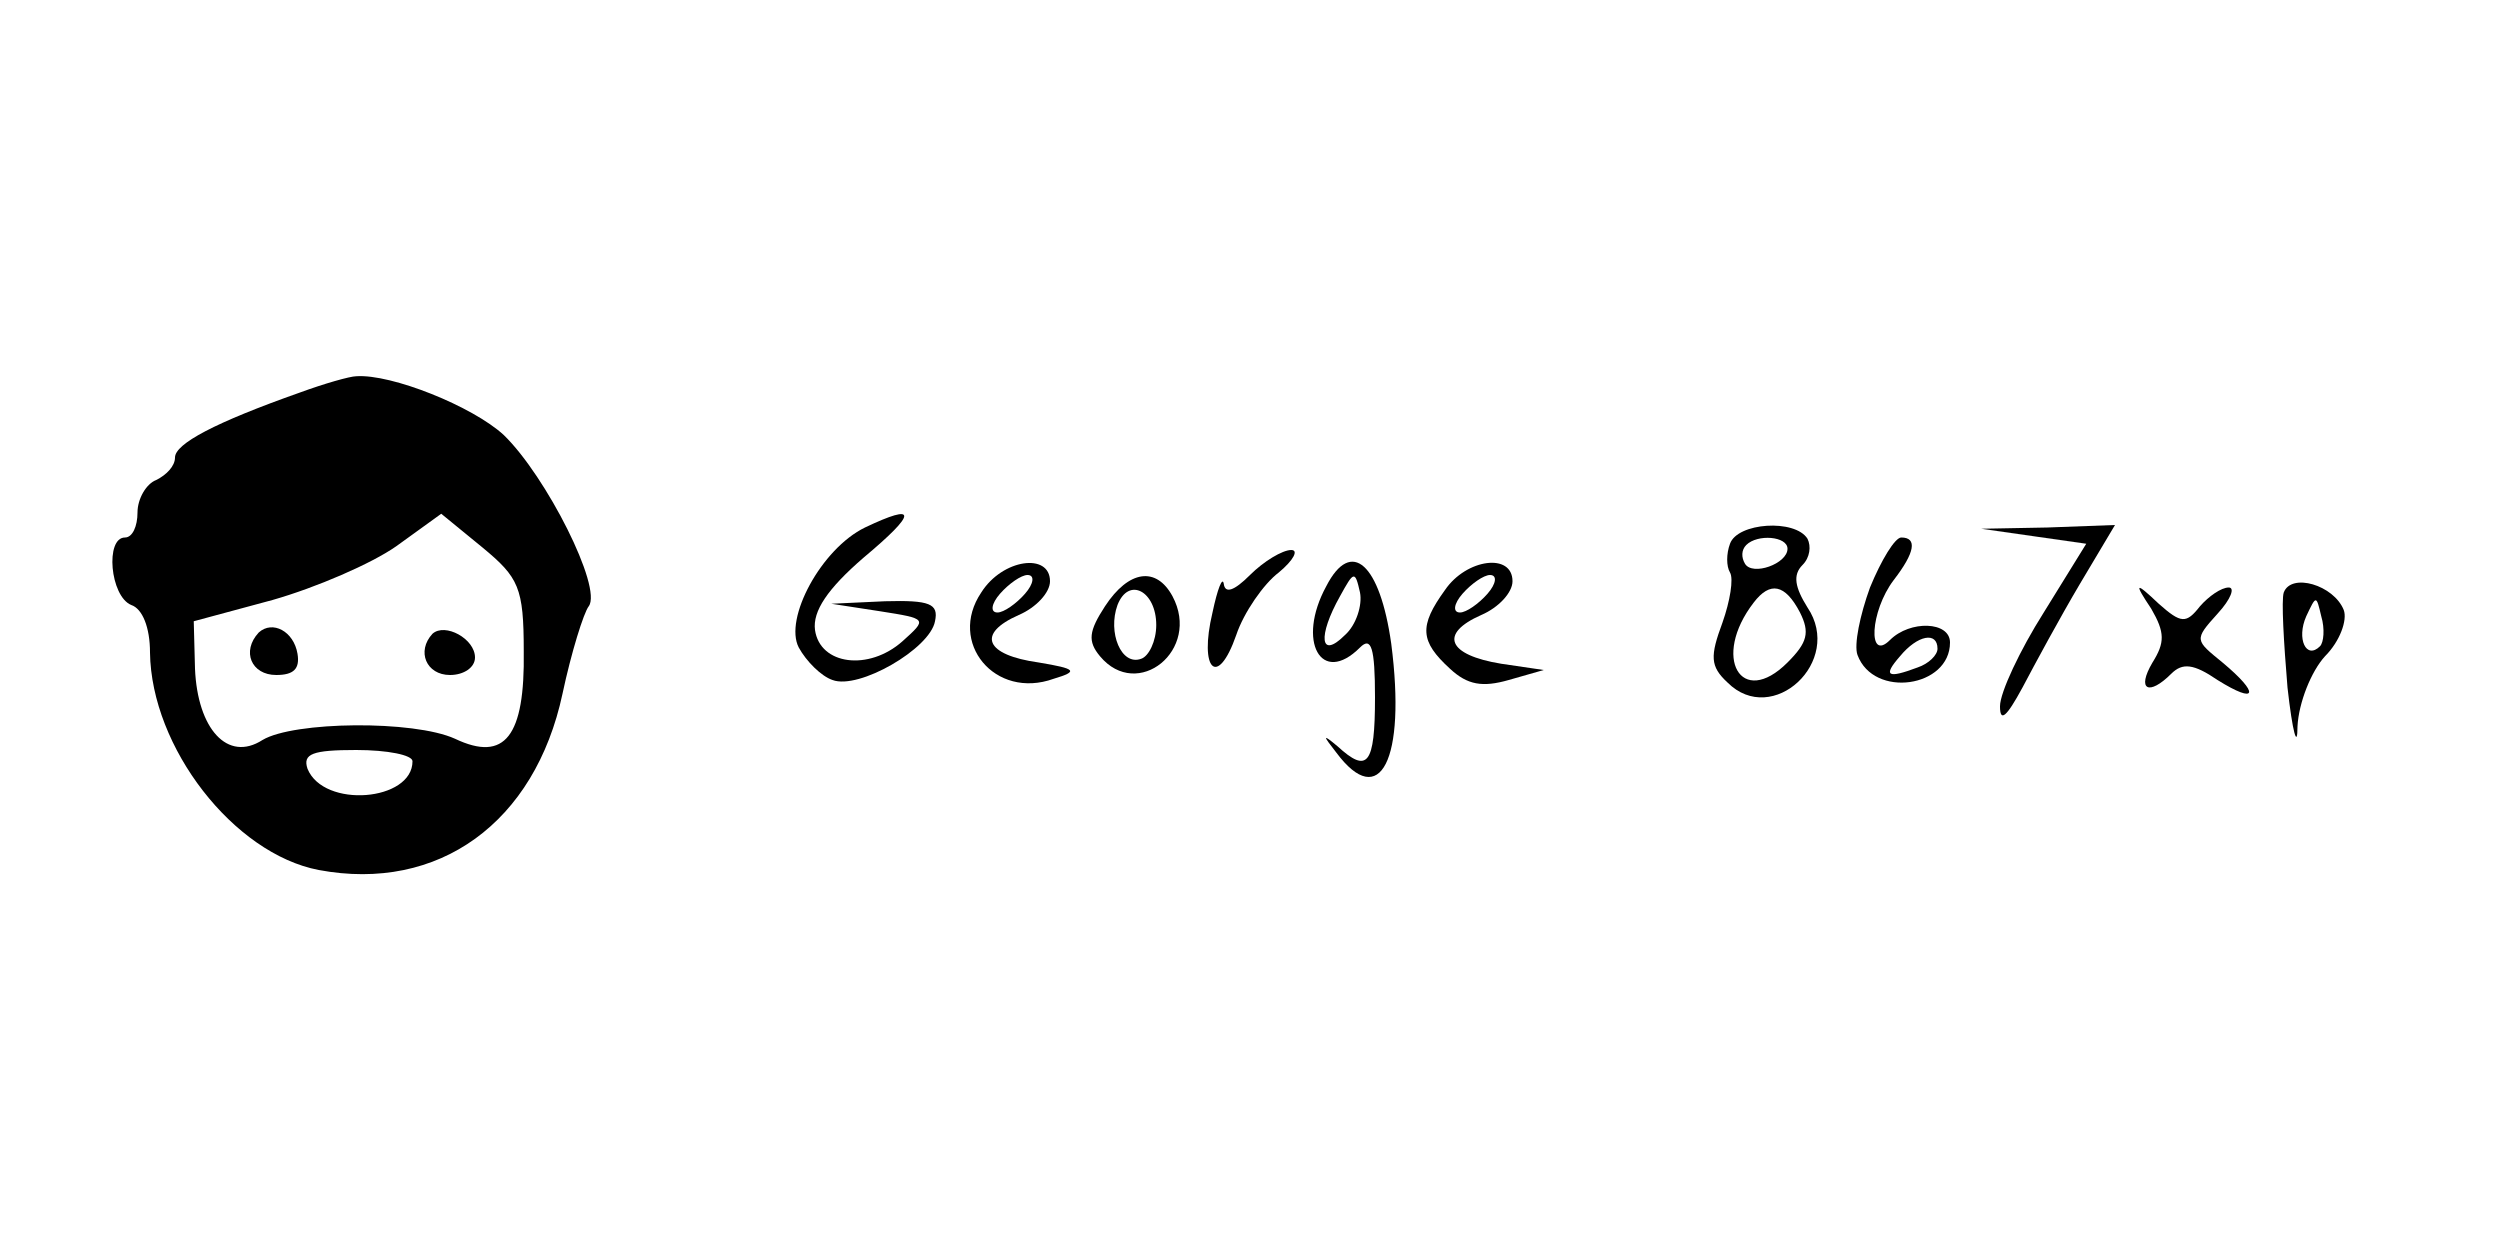 <?xml version="1.0" standalone="no"?>
<!DOCTYPE svg PUBLIC "-//W3C//DTD SVG 20010904//EN"
 "http://www.w3.org/TR/2001/REC-SVG-20010904/DTD/svg10.dtd">
<svg version="1.0" xmlns="http://www.w3.org/2000/svg"
 width="200pt" height="100pt" viewBox="0 0 200 100"
 preserveAspectRatio="xMidYMid meet">

<g transform="translate(0,100) scale(0.1,-0.1)"
fill="#000000" stroke="none">
<path d="M240 686 c-68 -24 -100 -41 -100 -52 0 -7 -7 -14 -15 -18 -8 -3 -15
-15 -15 -26 0 -11 -4 -20 -10 -20 -16 0 -12 -47 5 -54 9 -3 15 -18 15 -38 1
-76 67 -161 135 -174 96 -18 173 38 195 141 7 33 17 65 21 70 11 15 -34 104
-68 137 -25 23 -90 49 -118 47 -5 0 -26 -6 -45 -13z m179 -207 c1 -68 -15 -89
-55 -70 -33 15 -129 14 -154 -1 -28 -18 -52 9 -54 57 l-1 38 63 17 c35 10 79
29 99 43 l36 26 33 -27 c29 -24 33 -32 33 -83z m-89 -88 c0 -32 -71 -38 -84
-6 -4 12 4 15 39 15 25 0 45 -4 45 -9z"/>
<path d="M207 494 c-14 -15 -6 -34 14 -34 14 0 19 5 17 17 -3 18 -20 27 -31
17z"/>
<path d="M346 493 c-13 -14 -5 -33 14 -33 11 0 20 6 20 14 0 15 -24 28 -34 19z"/>
<path d="M692 578 c-35 -17 -65 -73 -53 -96 6 -11 18 -23 27 -26 21 -8 78 25
82 47 3 14 -4 17 -40 16 l-43 -2 39 -6 c38 -6 38 -6 18 -24 -27 -24 -66 -19
-70 9 -2 15 10 33 39 58 43 36 43 44 1 24z"/>
<path d="M1384 565 c-3 -8 -3 -18 0 -23 3 -5 0 -23 -6 -40 -10 -27 -10 -35 4
-48 36 -36 93 17 64 60 -10 16 -12 26 -4 34 6 6 7 15 4 21 -10 16 -56 13 -62
-4z m46 -4 c0 -12 -28 -22 -34 -12 -3 5 -3 11 1 15 9 9 33 7 33 -3z m10 -51
c8 -16 6 -24 -10 -40 -37 -37 -61 4 -27 48 13 17 25 15 37 -8z"/>
<path d="M1627 571 l42 -6 -34 -55 c-19 -30 -35 -64 -35 -75 0 -13 5 -9 18 15
10 19 30 56 46 83 l28 47 -54 -2 -53 -1 42 -6z"/>
<path d="M1496 530 c-8 -22 -13 -46 -10 -54 13 -35 74 -26 74 10 0 17 -32 18
-48 2 -18 -18 -16 23 3 48 17 22 19 34 6 34 -5 0 -16 -18 -25 -40z m54 -49 c0
-5 -7 -12 -16 -15 -24 -9 -28 -7 -14 9 14 17 30 20 30 6z"/>
<path d="M1000 540 c-13 -13 -20 -15 -21 -7 -1 6 -5 -4 -9 -23 -11 -46 4 -61
19 -18 6 18 22 41 34 50 12 10 16 18 10 18 -7 0 -22 -9 -33 -20z"/>
<path d="M785 526 c-27 -40 11 -86 58 -69 20 6 18 8 -12 13 -43 6 -50 23 -16
38 14 6 25 18 25 27 0 23 -38 18 -55 -9z m35 -1 c-7 -8 -17 -15 -22 -15 -6 0
-5 7 2 15 7 8 17 15 22 15 6 0 5 -7 -2 -15z"/>
<path d="M1061 531 c-24 -44 -4 -80 27 -49 9 9 12 0 12 -40 0 -54 -6 -61 -30
-39 -12 10 -12 9 -1 -5 35 -47 56 -6 44 87 -9 64 -32 85 -52 46z m15 -39 c-20
-20 -22 -1 -4 31 11 20 12 21 16 3 2 -10 -3 -26 -12 -34z"/>
<path d="M1156 528 c-21 -29 -20 -41 4 -63 14 -13 26 -15 47 -9 l28 8 -34 5
c-43 7 -50 24 -16 39 14 6 25 18 25 27 0 23 -37 18 -54 -7z m34 -3 c-7 -8 -17
-15 -22 -15 -6 0 -5 7 2 15 7 8 17 15 22 15 6 0 5 -7 -2 -15z"/>
<path d="M884 515 c-13 -20 -14 -28 -4 -40 30 -36 81 5 58 48 -13 24 -35 21
-54 -8z m41 -15 c0 -13 -6 -25 -12 -27 -16 -6 -27 21 -19 43 9 23 31 11 31
-16z"/>
<path d="M1827 526 c-2 -6 0 -40 3 -76 4 -36 8 -50 8 -31 1 19 11 44 22 56 12
12 18 29 15 37 -8 20 -42 30 -48 14z m29 -43 c-11 -11 -19 6 -11 24 8 17 8 17
12 0 3 -10 2 -21 -1 -24z"/>
<path d="M1721 513 c11 -19 11 -27 1 -43 -13 -22 -3 -27 15 -9 9 9 18 8 37 -5
32 -20 34 -11 4 14 -22 18 -23 18 -4 39 11 12 14 21 9 21 -6 0 -16 -7 -23 -15
-11 -14 -15 -14 -33 2 -19 18 -20 17 -6 -4z"/>
</g>
</svg>
